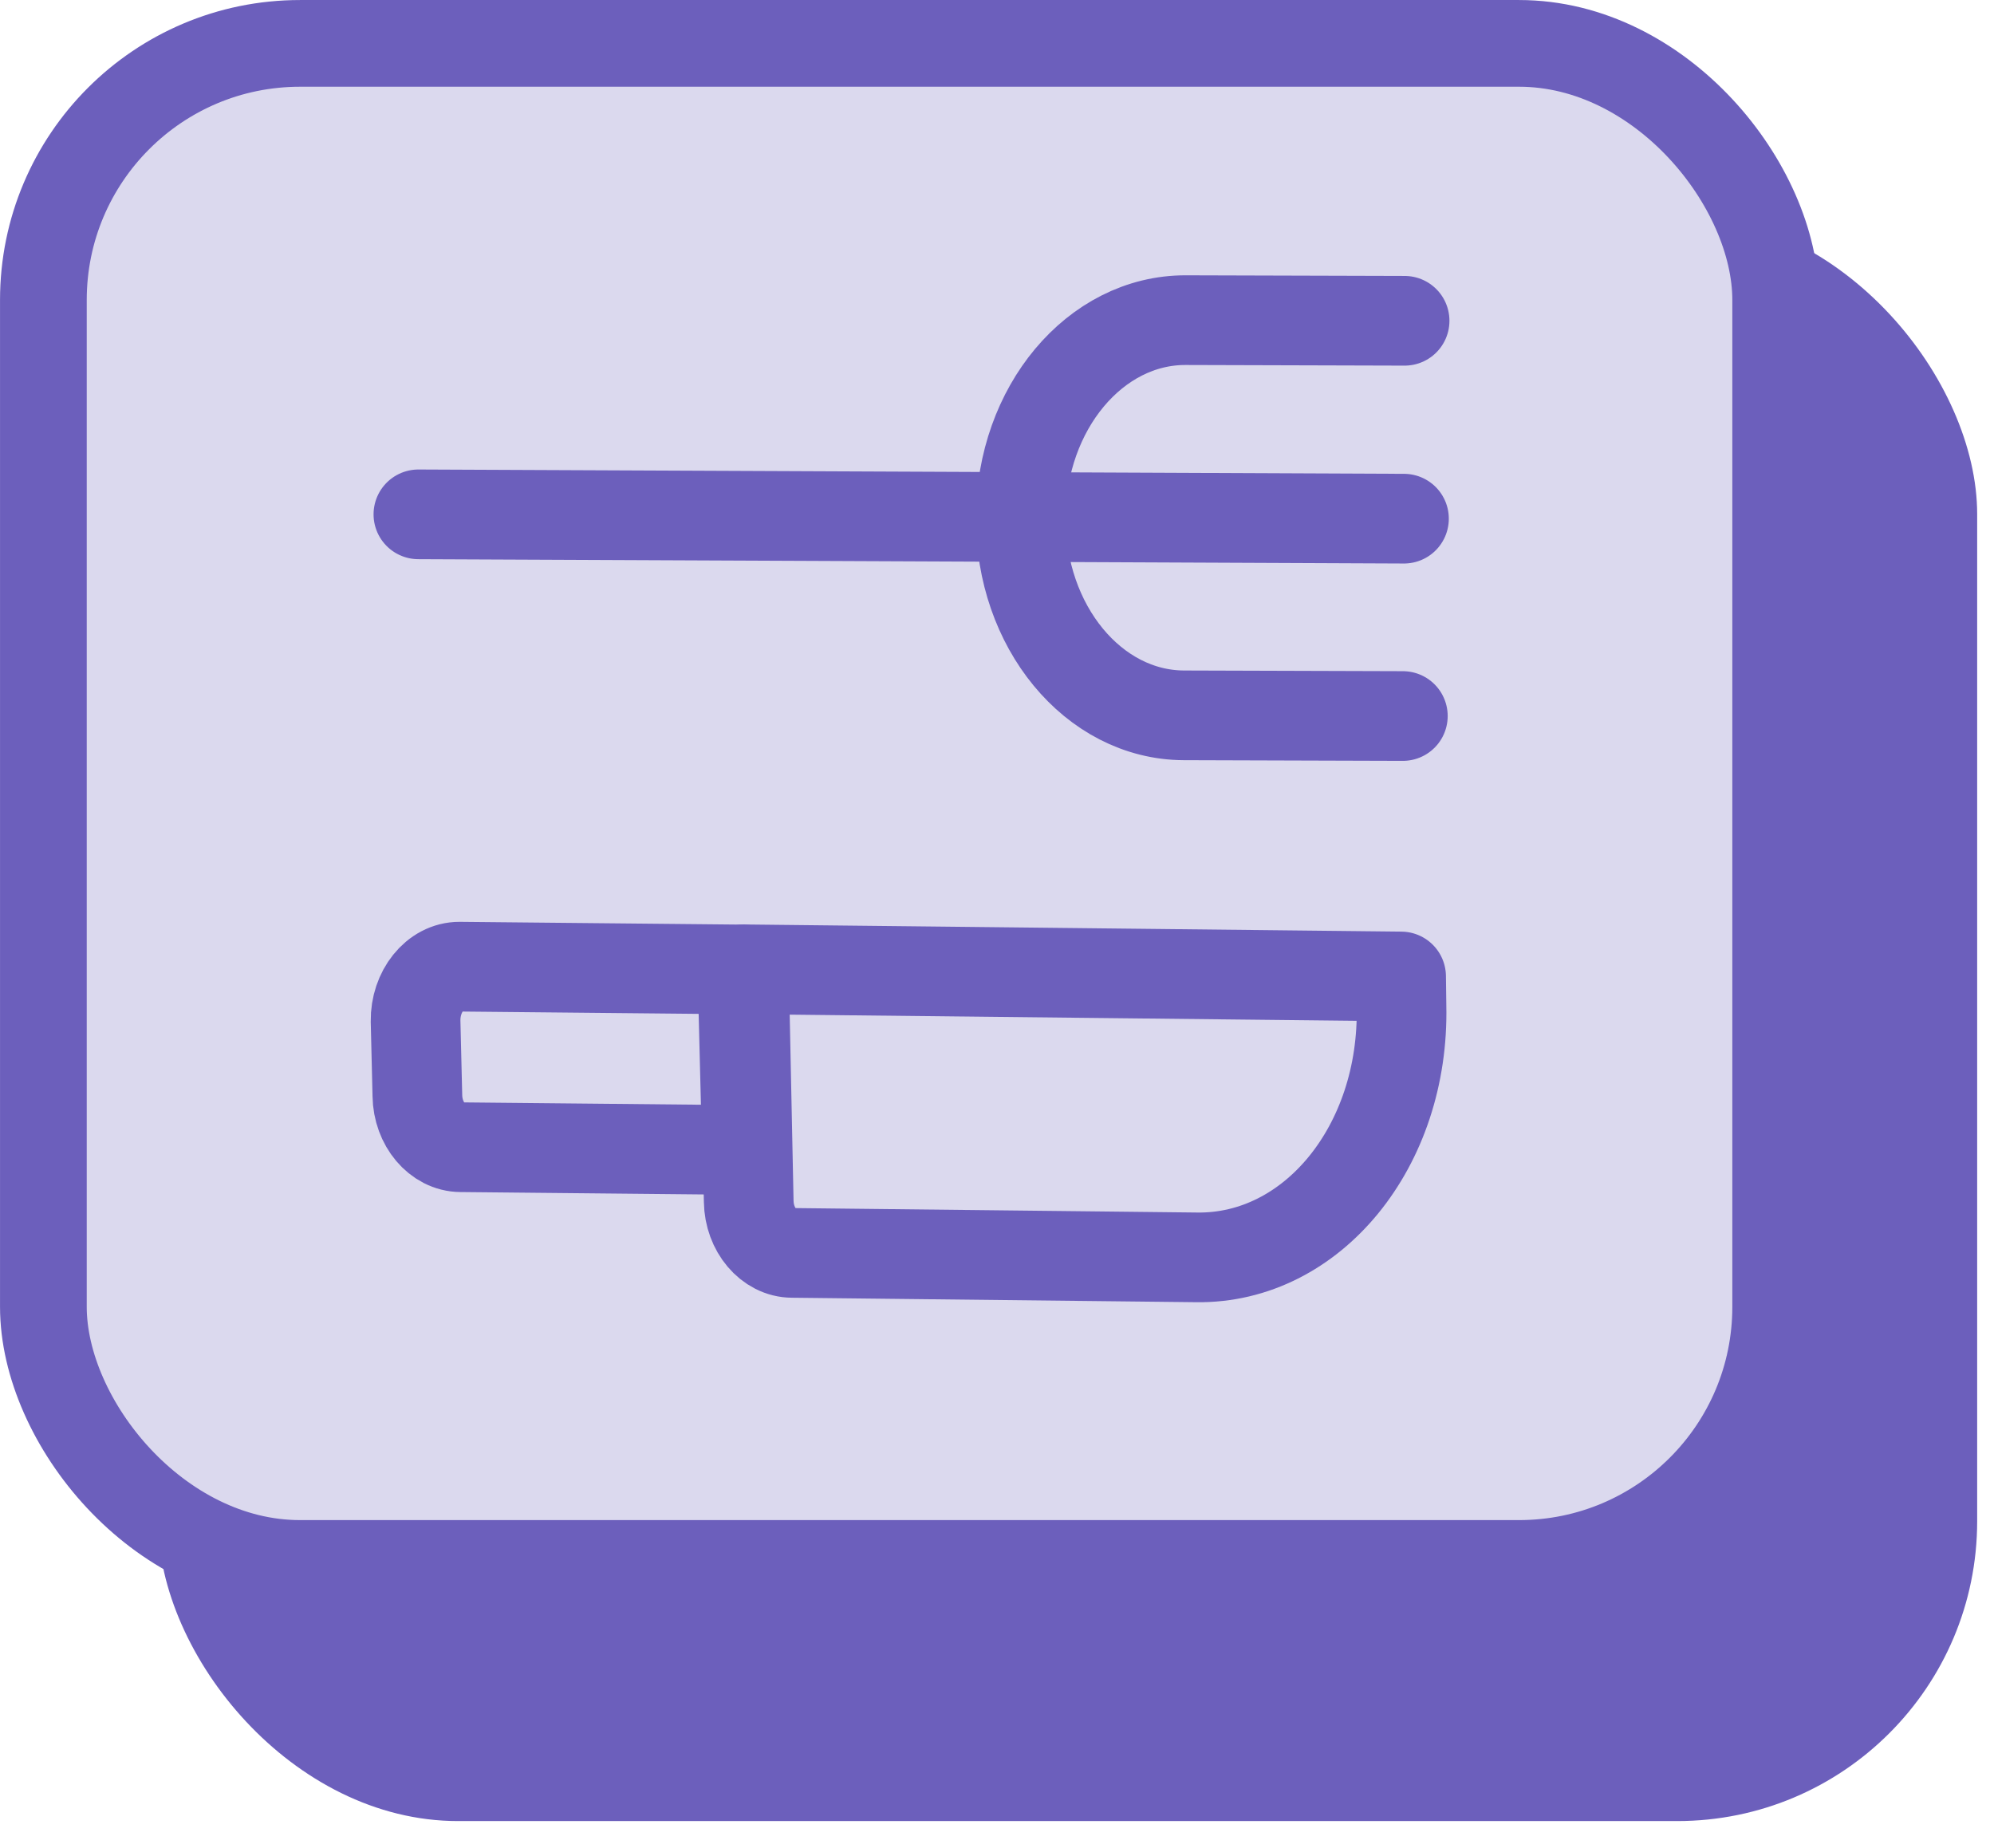<svg viewBox="0 0 41 38" width="100%" height="100%" fill="none" xmlns="http://www.w3.org/2000/svg">
<rect x="3.251" y="4.406" width="37.403" height="33.039" rx="6.167" fill="#6C5FBC"/>
<rect x="0.892" y="0.892" width="35.619" height="31.256" rx="5.276" fill="#DBD9EE" stroke="#6C5FBC" stroke-width="1.783"/>
<path d="M28.868 10.665L8.603 10.576" stroke="#6C5FBC" stroke-width="1.844" stroke-linecap="round" stroke-linejoin="round"/>
<path d="M28.845 14.723L24.344 14.709C22.482 14.703 20.979 12.878 20.989 10.636C20.999 8.393 22.519 6.577 24.38 6.583L28.881 6.596" stroke="#6C5FBC" stroke-width="1.844" stroke-linecap="round" stroke-linejoin="round"/>
<path d="M15.358 23.647L9.475 23.589C8.993 23.588 8.59 23.111 8.582 22.529L8.545 20.997C8.536 20.389 8.944 19.875 9.448 19.877L15.265 19.934L15.358 23.647Z" stroke="#6C5FBC" stroke-width="1.844" stroke-linecap="round" stroke-linejoin="round"/>
<path d="M24.607 25.854L16.289 25.762C15.807 25.761 15.403 25.284 15.395 24.703L15.296 19.931L28.809 20.078L28.817 20.686C28.881 23.567 26.985 25.887 24.607 25.854Z" stroke="#6C5FBC" stroke-width="1.844" stroke-linecap="round" stroke-linejoin="round"/>
</svg>
